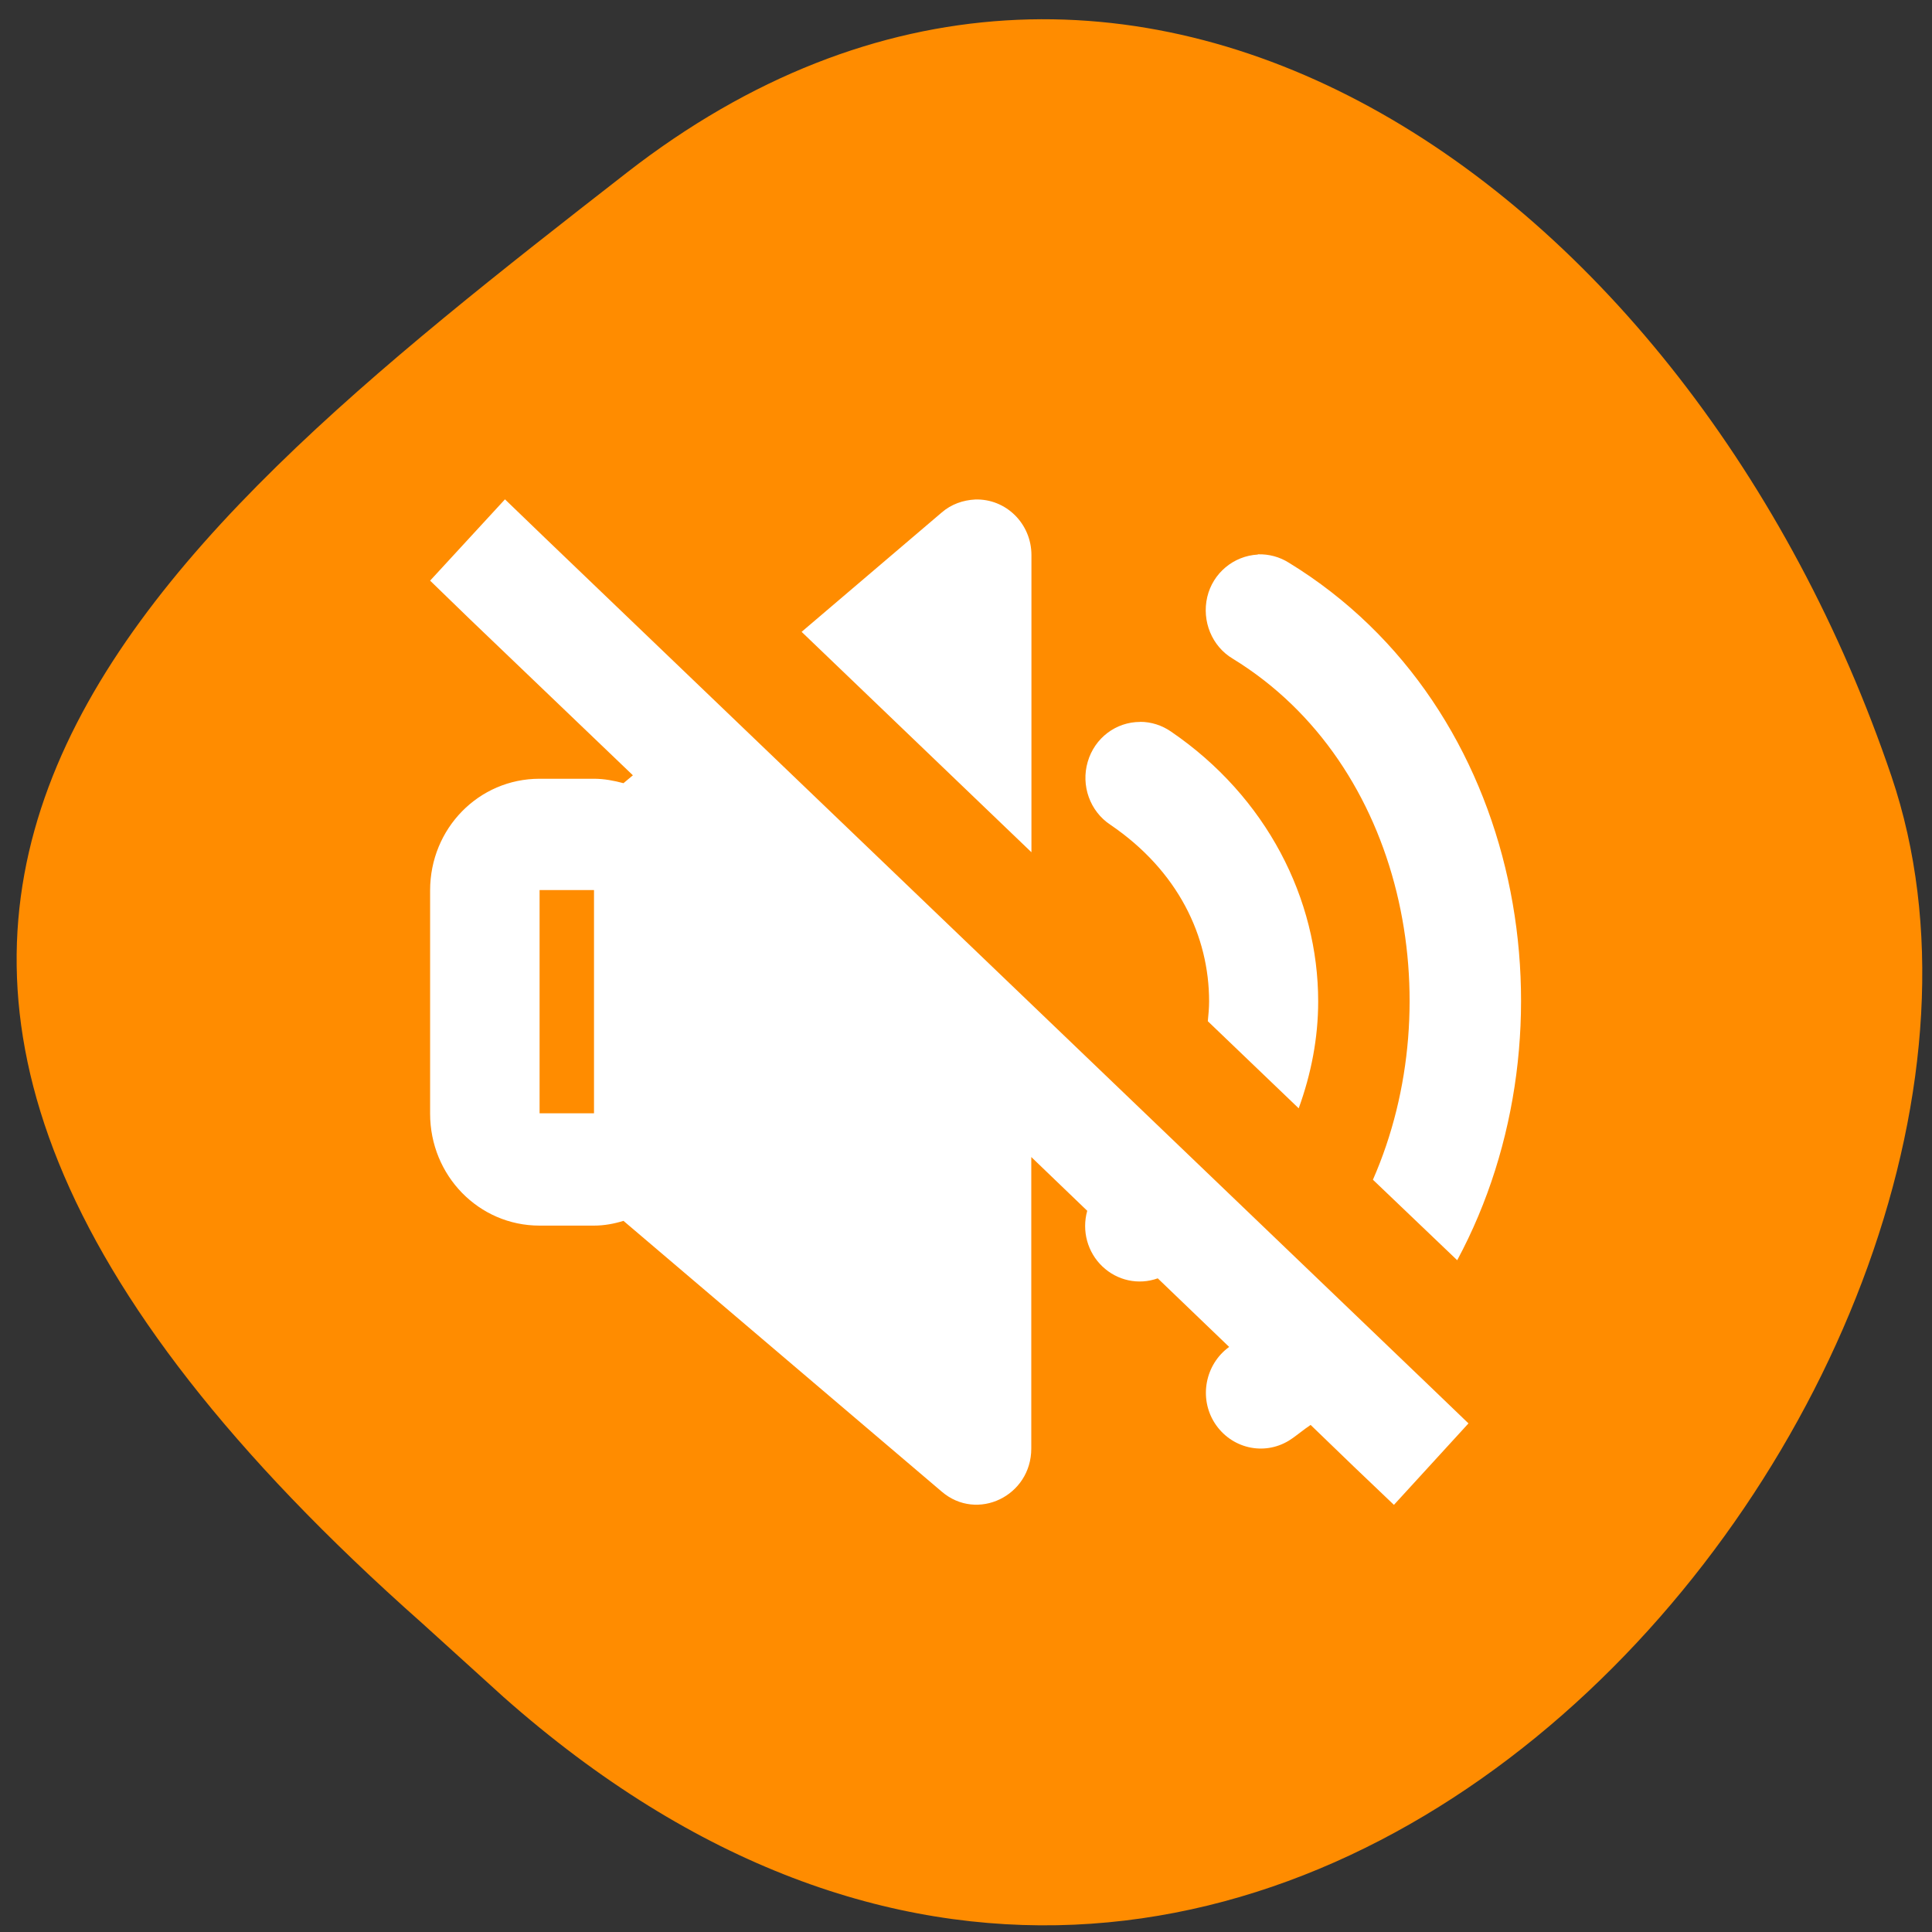 <svg xmlns="http://www.w3.org/2000/svg" viewBox="0 0 24 24"><rect x="0" y="0" width="24" height="24" fill="#333333" stroke="none"/><path d="m 6.254 21.08 c 9.586 8.488 19.738 -4.074 17.242 -11.438 c -2.496 -7.359 -9.535 -12.305 -15.711 -7.496 c -6.172 4.805 -12.13 9.527 -2.539 18.02" fill="#ff8c00"/><path d="m 6.273 6.203 l -0.93 1.01 l 0.492 0.477 l 2.027 1.941 l -0.117 0.098 c -0.117 -0.031 -0.238 -0.055 -0.367 -0.055 h -0.676 c -0.754 0 -1.359 0.617 -1.359 1.387 v 2.773 c 0 0.77 0.605 1.391 1.359 1.391 h 0.676 c 0.129 0 0.25 -0.023 0.367 -0.059 l 3.953 3.363 c 0.441 0.379 1.113 0.055 1.113 -0.535 v -3.621 l 0.695 0.668 c -0.07 0.25 0.004 0.516 0.188 0.691 c 0.184 0.176 0.449 0.234 0.688 0.148 l 0.887 0.852 c -0.297 0.215 -0.379 0.633 -0.18 0.945 c 0.203 0.316 0.609 0.41 0.922 0.219 c 0.094 -0.059 0.176 -0.133 0.27 -0.195 l 0.539 0.52 l 0.496 0.473 l 0.926 -1.012 l -0.492 -0.473 l -10.984 -10.531 m 5.348 -0.473 c -0.152 0.008 -0.297 0.059 -0.414 0.16 l -1.742 1.484 l 2.855 2.738 v -3.691 c 0 -0.391 -0.316 -0.703 -0.699 -0.691 m 3.512 0.684 c -0.301 0.016 -0.559 0.23 -0.629 0.527 c -0.07 0.301 0.059 0.613 0.316 0.766 c 2.137 1.309 2.711 4.266 1.742 6.473 l 1.047 1 c 1.535 -2.855 0.844 -6.867 -2.09 -8.664 c -0.117 -0.074 -0.25 -0.109 -0.387 -0.105 m -1.461 2.082 c -0.301 0 -0.566 0.199 -0.652 0.496 c -0.086 0.293 0.027 0.613 0.281 0.781 c 0.844 0.574 1.227 1.387 1.227 2.195 c 0 0.082 -0.008 0.164 -0.016 0.246 l 1.129 1.082 c 0.156 -0.43 0.242 -0.875 0.242 -1.328 c 0 -1.27 -0.637 -2.539 -1.828 -3.352 c -0.113 -0.078 -0.246 -0.121 -0.383 -0.121 m -7.461 2.09 h 0.676 v 2.773 h -0.676" fill="#fff"/></svg>